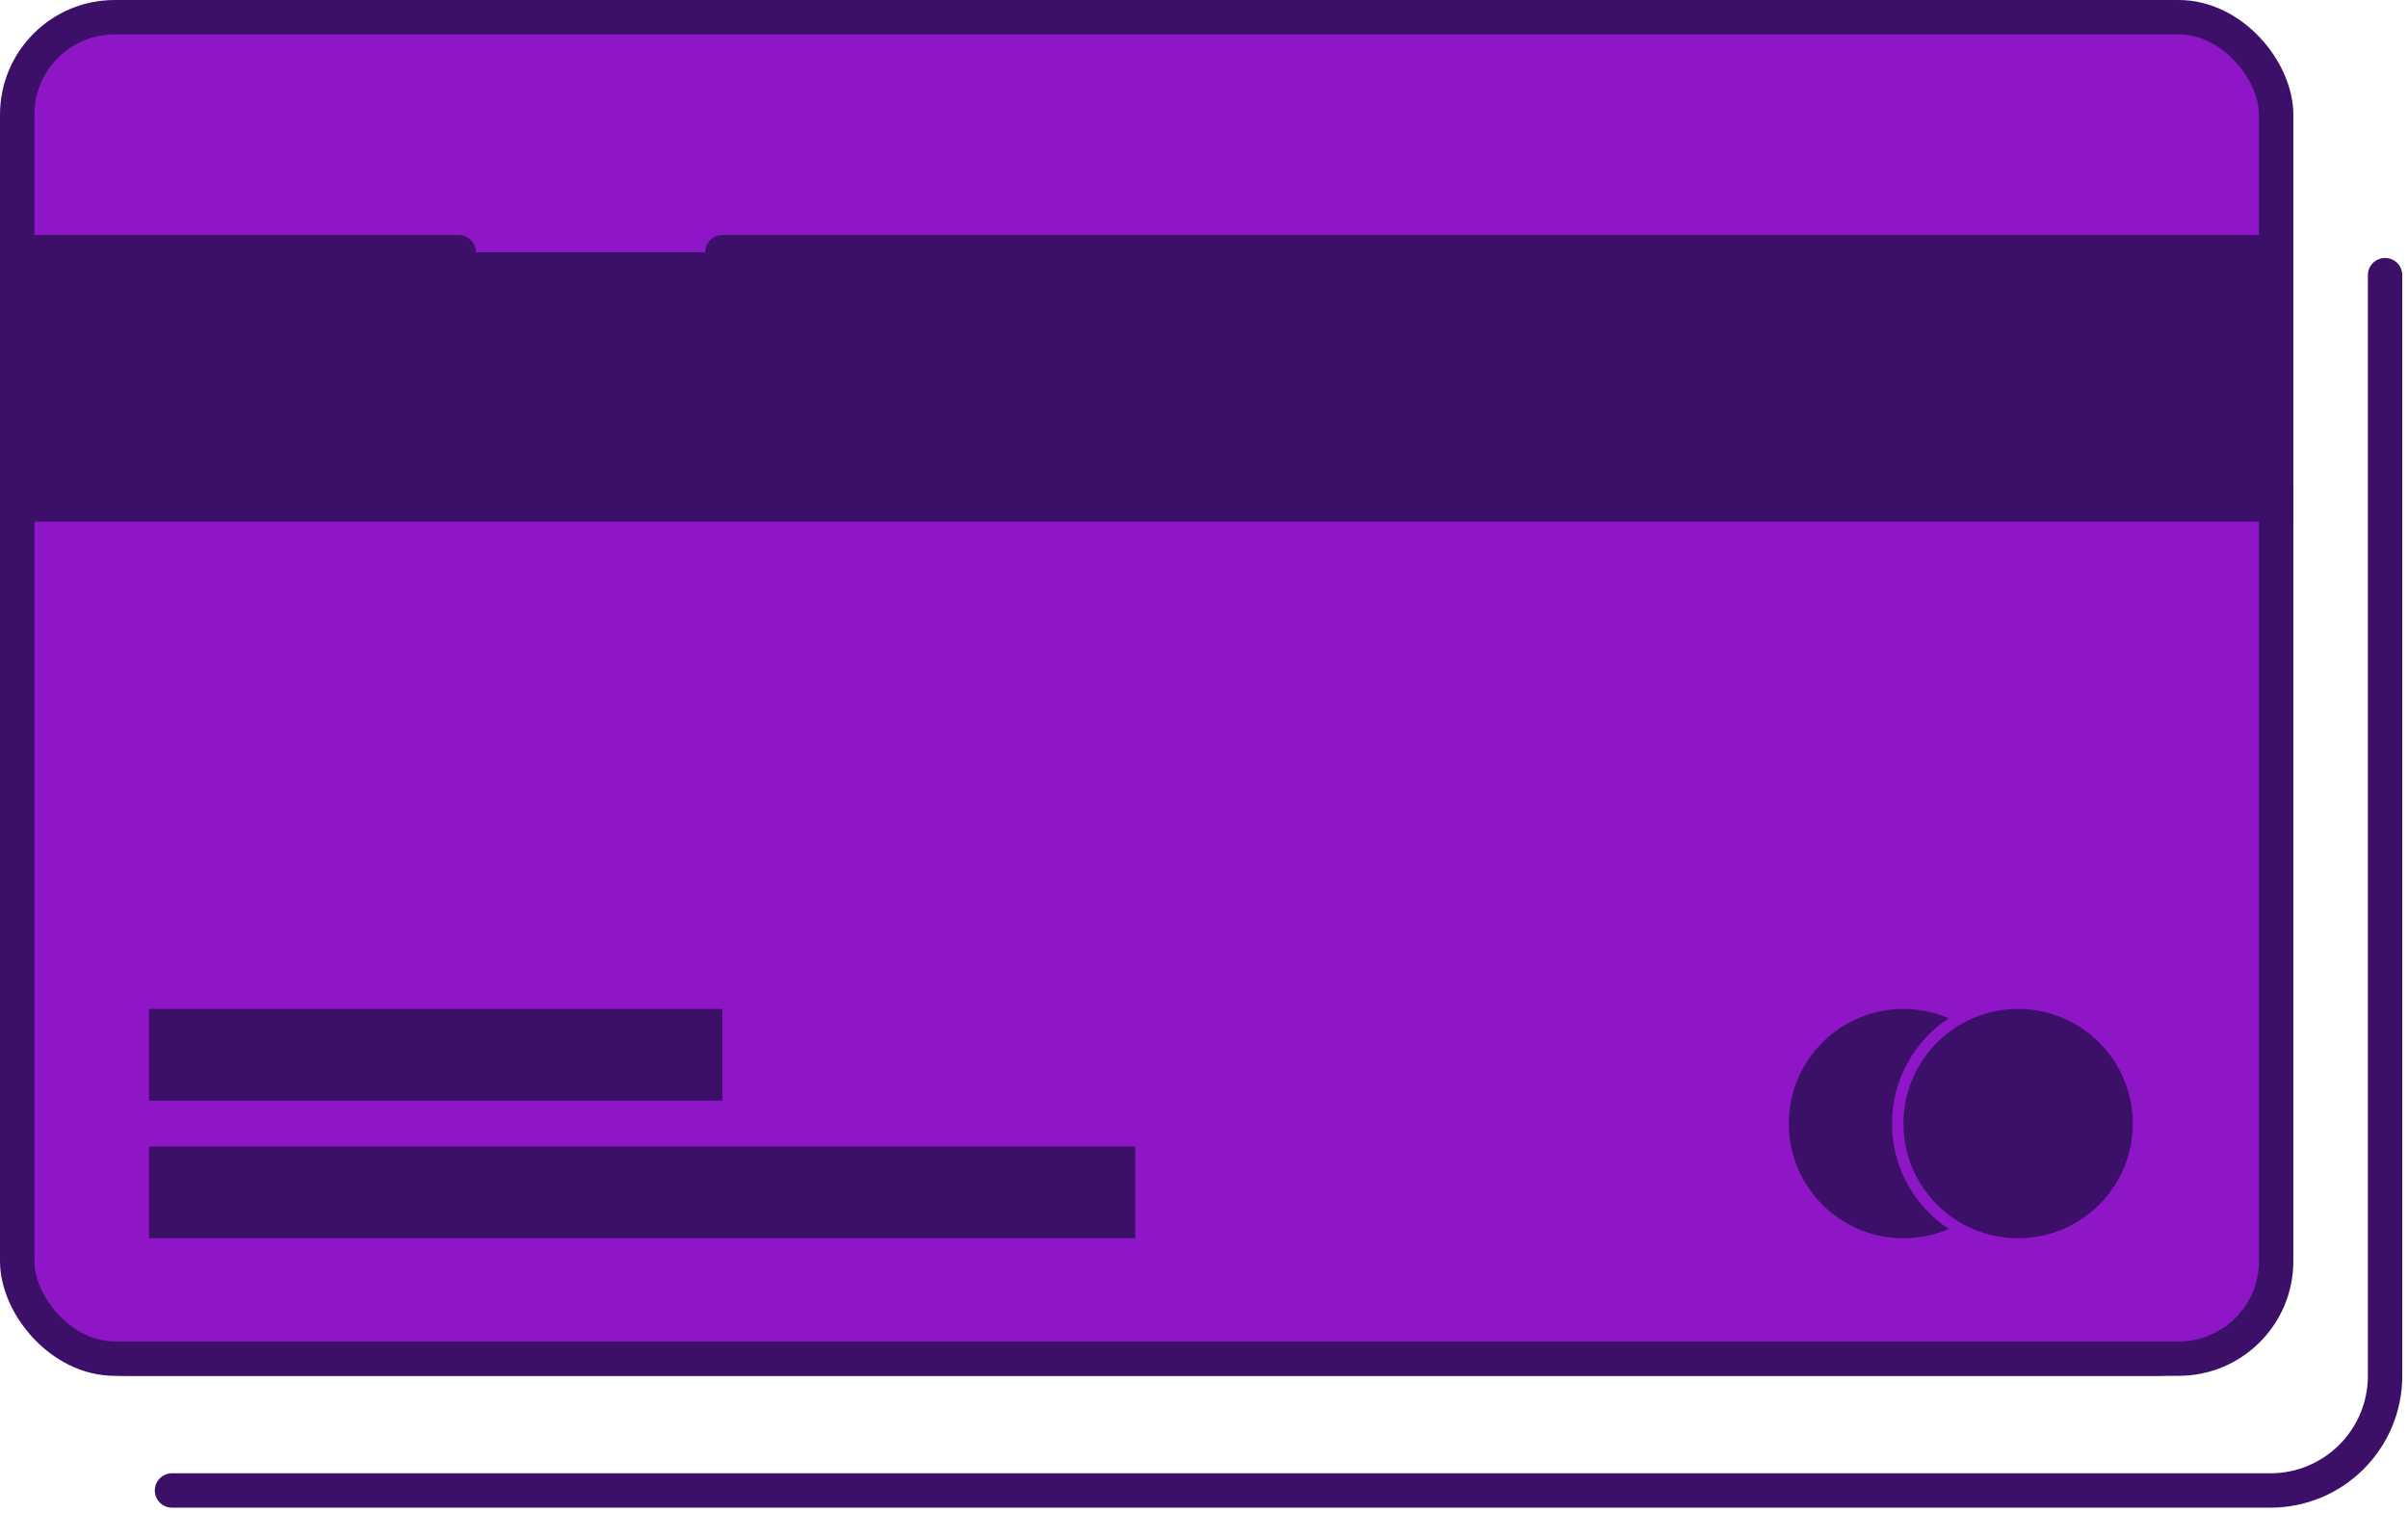 <svg width="210" height="132" viewBox="0 0 210 132" fill="none" xmlns="http://www.w3.org/2000/svg">
<path d="M1 12C1 6.477 5.477 2 11 2H188C193.523 2 198 6.477 198 12V110C198 115.523 193.523 120 188 120H11C5.477 120 1 115.523 1 110V12Z" fill="#8E16C7"/>
<rect x="1" y="22" width="197" height="22" fill="#3C1068"/>
<rect x="1.5" y="1.5" width="197" height="117" rx="8.5" stroke="#3C1068" stroke-width="3"/>
<path d="M208 24V120C208 125.523 203.523 130 198 130H15" stroke="#3C1068" stroke-width="3" stroke-linecap="round"/>
<path d="M2 22L40 22" stroke="#3C1068" stroke-width="3" stroke-linecap="round"/>
<path d="M63 22L198 22" stroke="#3C1068" stroke-width="3" stroke-linecap="round"/>
<path d="M1 44L200 44" stroke="#3C1068" stroke-width="3"/>
<rect x="13" y="88" width="50" height="8" fill="#3C1068"/>
<rect x="13" y="100" width="86" height="8" fill="#3C1068"/>
<circle cx="176" cy="98" r="10" fill="#3C1068"/>
<path fill-rule="evenodd" clip-rule="evenodd" d="M169.951 107.189C166.968 105.222 165 101.841 165 98C165 94.159 166.968 90.778 169.951 88.811C168.739 88.289 167.403 88 166 88C160.477 88 156 92.477 156 98C156 103.523 160.477 108 166 108C167.403 108 168.739 107.711 169.951 107.189Z" fill="#3C1068"/>
</svg>
